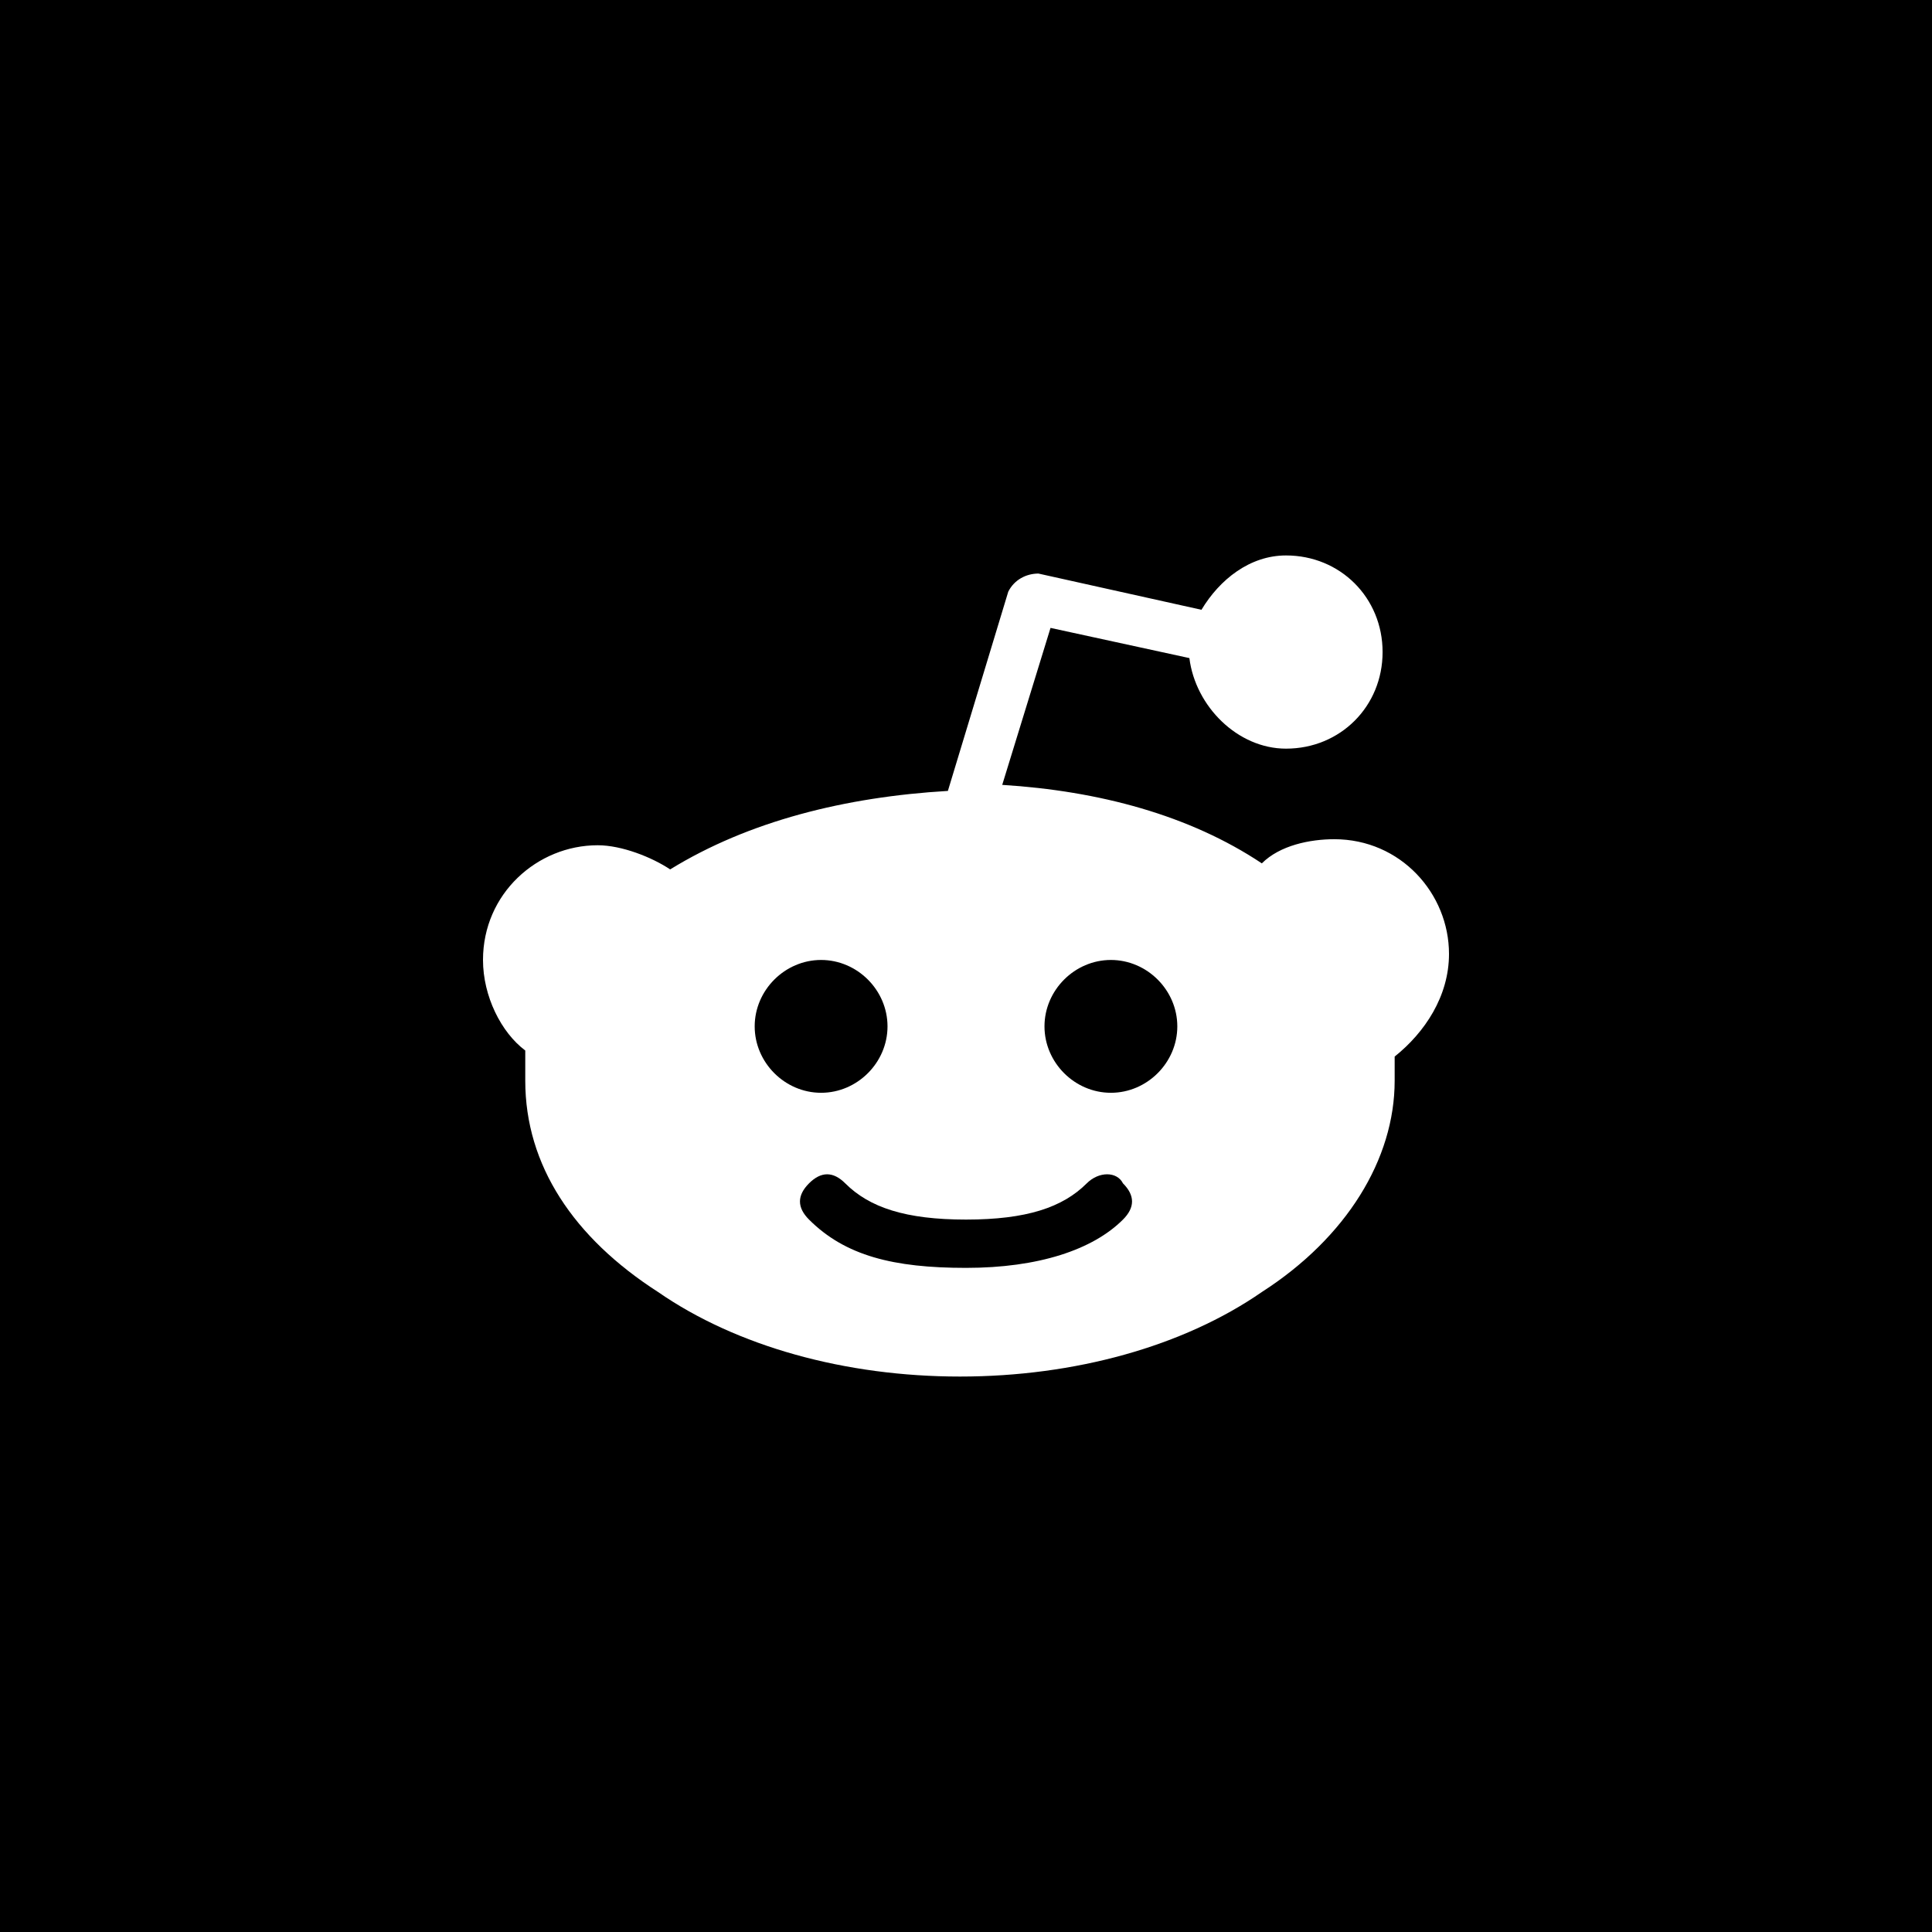 <?xml version="1.0" encoding="utf-8"?>
<!-- Generator: Adobe Illustrator 18.1.1, SVG Export Plug-In . SVG Version: 6.00 Build 0)  -->
<!DOCTYPE svg PUBLIC "-//W3C//DTD SVG 1.1//EN" "http://www.w3.org/Graphics/SVG/1.1/DTD/svg11.dtd">
<svg version="1.1" id="Layer_1" xmlns="http://www.w3.org/2000/svg" xmlns:xlink="http://www.w3.org/1999/xlink" x="0px" y="0px"
	 width="32px" height="32px" viewBox="0 0 32 32" enable-background="new 0 0 32 32" xml:space="preserve">
<path fill="currentColor" d="M18,19.6c-0.4,0.4-1,0.6-2,0.6c0,0,0,0,0,0c0,0,0,0,0,0c-1,0-1.6-0.2-2-0.6c-0.2-0.2-0.4-0.2-0.6,0
	c-0.2,0.2-0.2,0.4,0,0.6c0.6,0.6,1.4,0.8,2.6,0.8c0,0,0,0,0,0c0,0,0,0,0,0c1.2,0,2.1-0.3,2.6-0.8c0.2-0.2,0.2-0.4,0-0.6
	C18.5,19.4,18.2,19.4,18,19.6z"/>
<path fill="currentColor" d="M14.7,17c0-0.6-0.5-1.1-1.1-1.1c-0.6,0-1.1,0.5-1.1,1.1c0,0.6,0.5,1.1,1.1,1.1C14.2,18.1,14.7,17.6,14.7,17z
	"/>
<path fill="currentColor" d="M0,0v32h32V0H0z M23.1,17.5c0,0.1,0,0.3,0,0.4c0,1.3-0.8,2.6-2.2,3.5c-1.3,0.9-3.1,1.4-5,1.4
	c-1.9,0-3.7-0.5-5-1.4c-1.4-0.9-2.2-2.1-2.2-3.5c0-0.2,0-0.3,0-0.5C8.3,17.1,8,16.5,8,15.9c0-1.1,0.9-1.9,1.9-1.9
	c0.4,0,0.9,0.2,1.2,0.4c1.3-0.8,2.9-1.2,4.6-1.3l1-3.3c0.1-0.2,0.3-0.3,0.5-0.3l2.7,0.6c0.3-0.5,0.8-0.9,1.4-0.9
	c0.9,0,1.6,0.7,1.6,1.6c0,0.9-0.7,1.6-1.6,1.6c-0.8,0-1.5-0.7-1.6-1.5l-2.3-0.5l-0.8,2.6c1.6,0.1,3.1,0.5,4.3,1.3
	c0.3-0.3,0.8-0.4,1.2-0.4c1.1,0,1.9,0.9,1.9,1.9C24,16.5,23.6,17.1,23.1,17.5z"/>
<path fill="currentColor" d="M18.4,15.9c-0.6,0-1.1,0.5-1.1,1.1s0.5,1.1,1.1,1.1s1.1-0.5,1.1-1.1S19,15.9,18.4,15.9z"/>
</svg>
